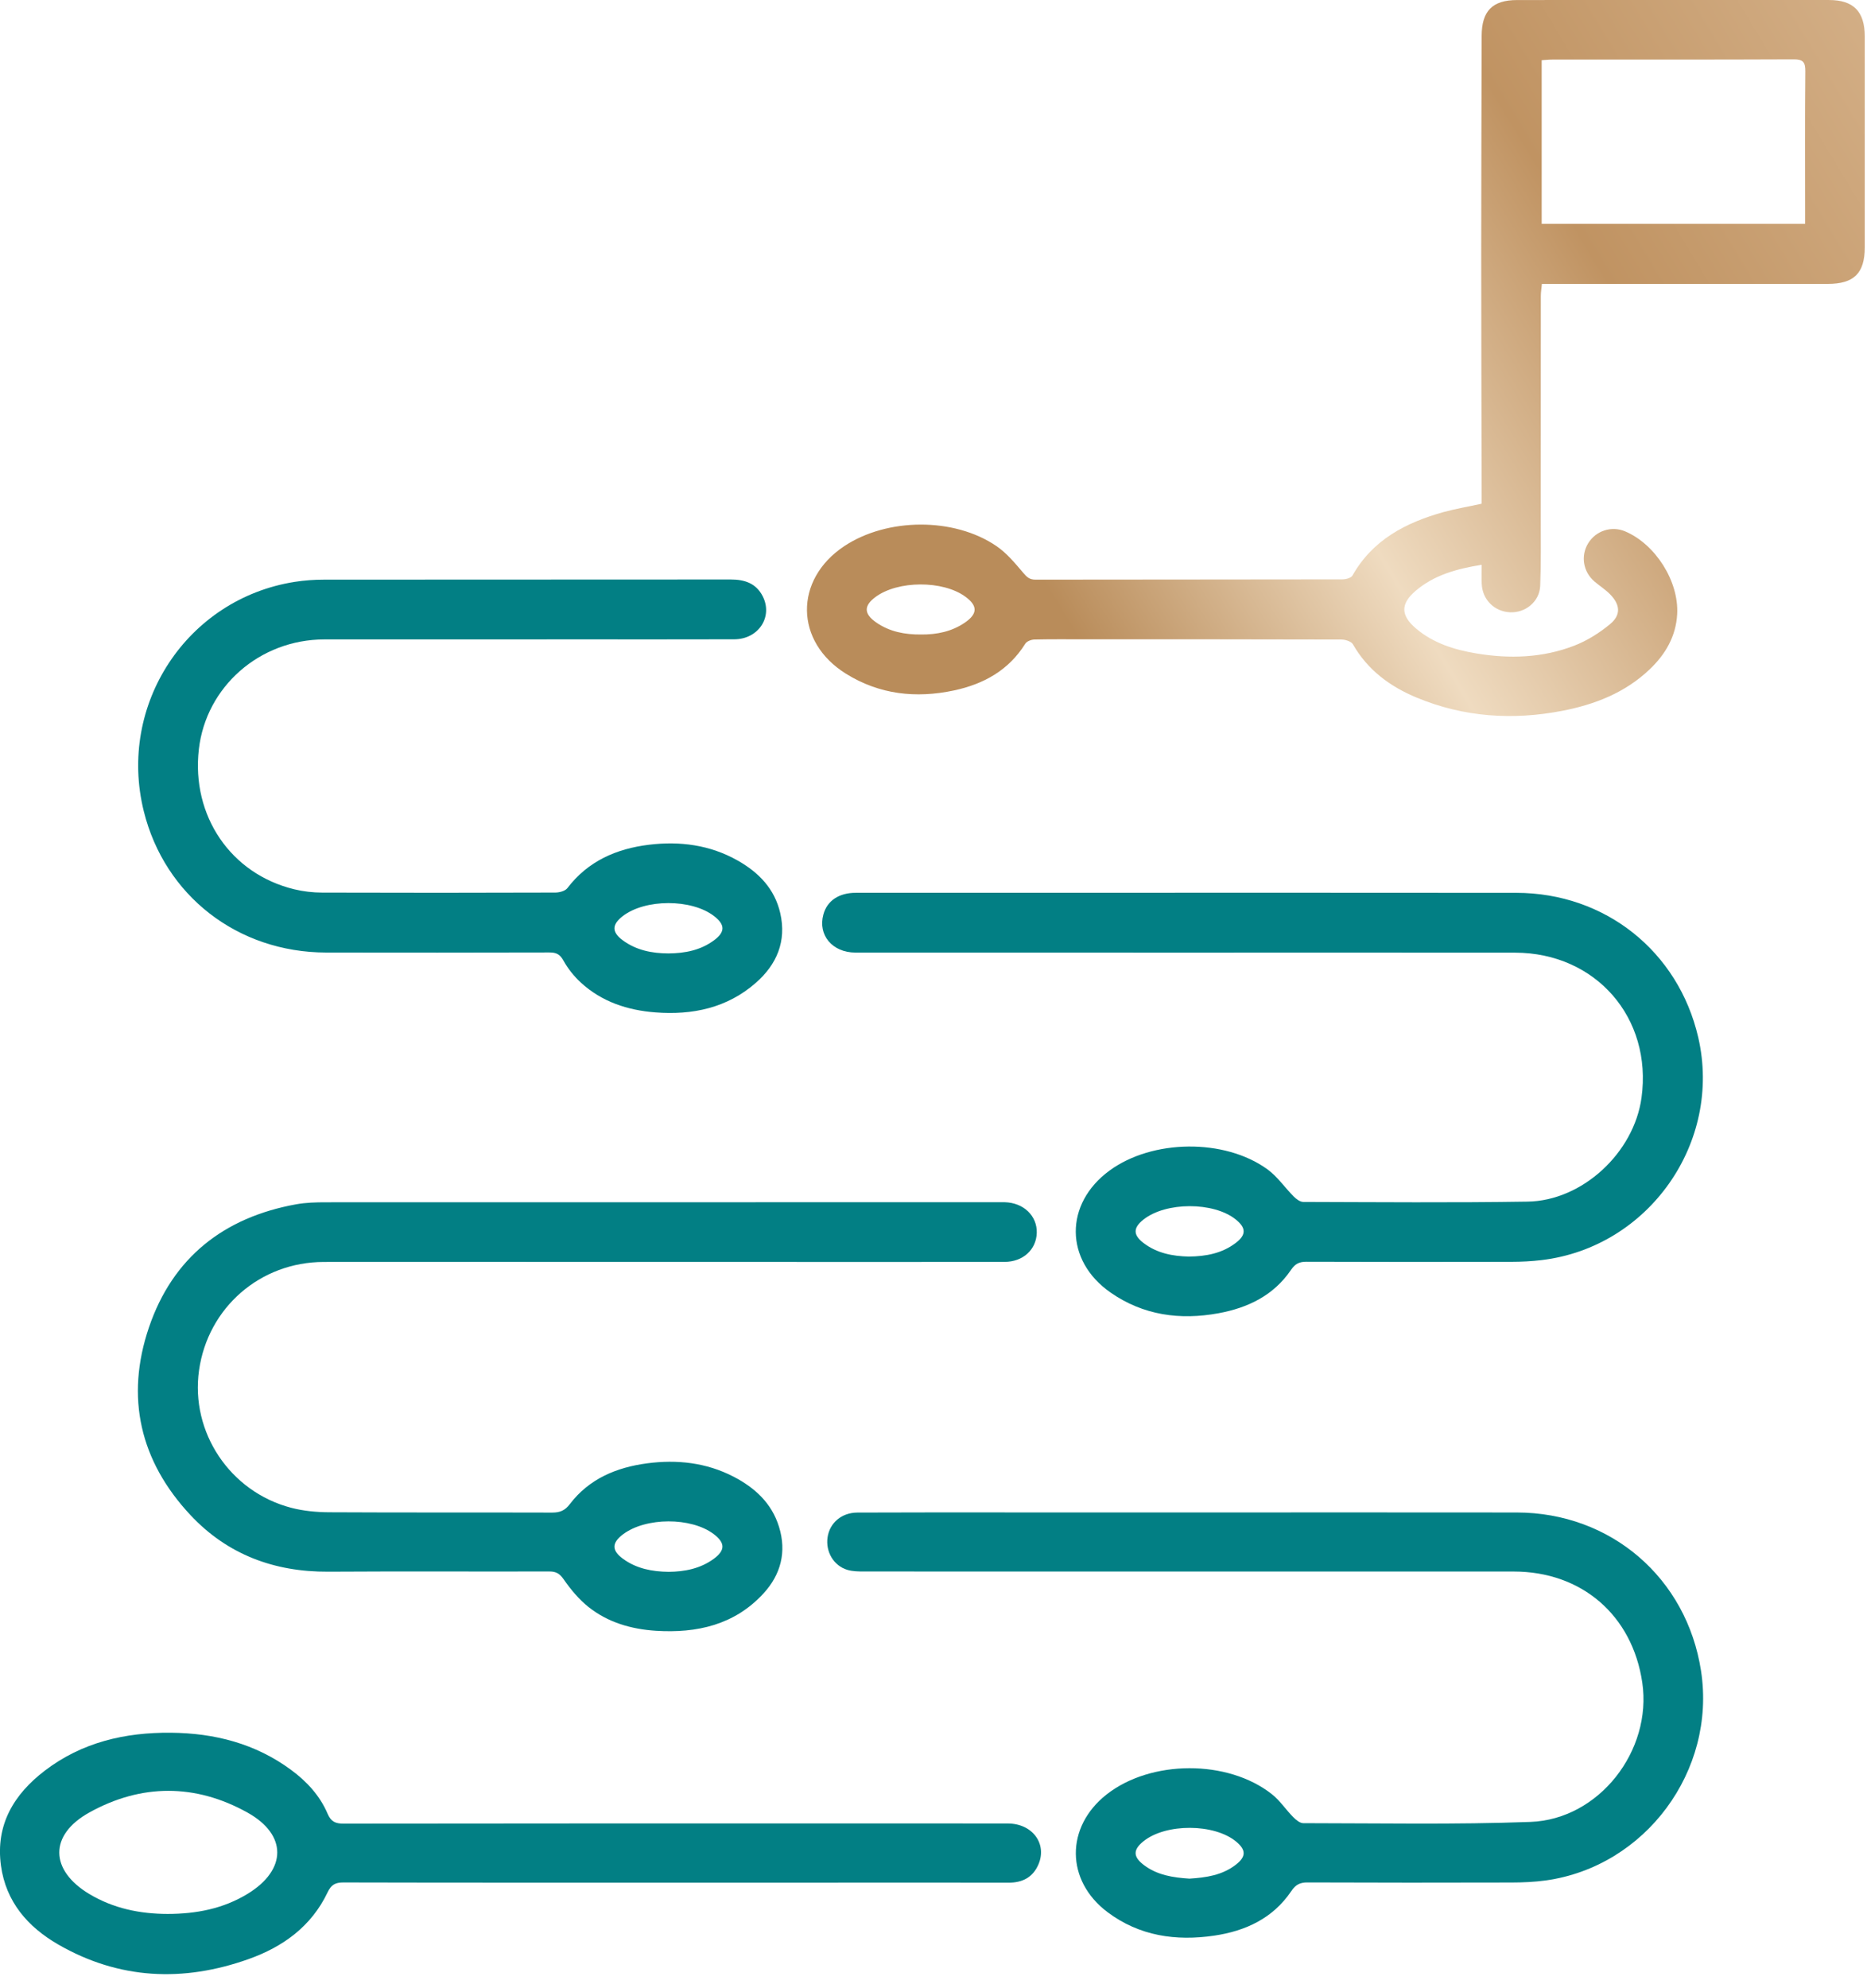 <svg width="93" height="99" viewBox="0 0 93 99" fill="none" xmlns="http://www.w3.org/2000/svg">
<g clip-path="url(#clip0)">
<path d="M73.804 25.082C73.804 24.858 73.804 24.643 73.804 24.429C73.796 20.505 73.783 16.582 73.783 12.658C73.783 9.037 73.797 5.415 73.805 1.794C73.807 0.551 74.335 0.003 75.571 0.002C80.752 -0.003 85.934 -0.004 91.115 0.001C92.331 0.002 92.887 0.579 92.888 1.806C92.891 5.31 92.89 8.814 92.888 12.319C92.887 13.608 92.351 14.136 91.044 14.136C86.533 14.136 82.023 14.136 77.512 14.136C77.296 14.136 77.079 14.136 76.806 14.136C76.786 14.356 76.752 14.547 76.752 14.738C76.749 18.41 76.751 22.083 76.749 25.755C76.748 26.894 76.767 28.034 76.721 29.171C76.689 29.952 75.991 30.523 75.221 30.488C74.438 30.454 73.839 29.857 73.808 29.066C73.796 28.77 73.806 28.474 73.806 28.123C72.554 28.325 71.434 28.634 70.513 29.422C69.757 30.068 69.767 30.647 70.538 31.298C71.396 32.025 72.438 32.351 73.519 32.533C75.181 32.813 76.839 32.762 78.421 32.149C79.062 31.901 79.677 31.513 80.207 31.073C80.752 30.621 80.708 30.106 80.204 29.594C79.971 29.356 79.683 29.175 79.428 28.958C78.856 28.471 78.728 27.674 79.113 27.048C79.5 26.421 80.28 26.172 80.958 26.461C82.463 27.103 83.63 28.94 83.545 30.573C83.486 31.687 82.957 32.587 82.166 33.337C80.946 34.495 79.441 35.081 77.821 35.394C75.347 35.872 72.918 35.711 70.575 34.739C69.245 34.188 68.129 33.367 67.393 32.082C67.31 31.937 67.014 31.845 66.816 31.844C62.573 31.831 58.331 31.834 54.088 31.834C53.233 31.834 52.377 31.824 51.523 31.844C51.368 31.848 51.147 31.932 51.072 32.052C50.243 33.379 48.996 34.065 47.517 34.38C45.626 34.782 43.812 34.585 42.146 33.551C39.58 31.96 39.544 28.861 42.057 27.193C44.191 25.778 47.523 25.75 49.635 27.191C50.149 27.541 50.566 28.048 50.974 28.528C51.152 28.738 51.286 28.863 51.574 28.863C56.671 28.855 61.769 28.859 66.866 28.849C67.039 28.849 67.302 28.78 67.371 28.657C68.379 26.875 70.028 26.023 71.902 25.499C72.512 25.332 73.139 25.227 73.804 25.082ZM89.918 11.145C89.918 10.916 89.918 10.751 89.918 10.586C89.918 8.24 89.906 5.893 89.928 3.546C89.932 3.092 89.813 2.953 89.344 2.955C85.338 2.973 81.332 2.965 77.327 2.967C77.152 2.967 76.976 2.987 76.795 2.998C76.795 5.745 76.795 8.432 76.795 11.144C81.172 11.145 85.507 11.145 89.918 11.145ZM45.878 31.594C46.665 31.602 47.413 31.449 48.07 30.997C48.706 30.558 48.703 30.16 48.085 29.709C46.963 28.891 44.723 28.901 43.61 29.727C43.023 30.162 43.027 30.561 43.639 30.989C44.31 31.459 45.076 31.601 45.878 31.594Z" fill="url(#paint0_linear)"/>
<path d="M32.881 62.836C27.297 62.836 21.713 62.831 16.129 62.837C12.961 62.84 10.353 65.113 9.914 68.238C9.481 71.312 11.45 74.276 14.498 75.076C15.106 75.236 15.756 75.297 16.387 75.301C20.093 75.321 23.799 75.306 27.505 75.317C27.888 75.318 28.14 75.218 28.385 74.895C29.347 73.629 30.72 73.064 32.236 72.864C33.722 72.668 35.181 72.825 36.541 73.529C37.605 74.081 38.443 74.849 38.806 76.029C39.19 77.275 38.896 78.401 38.033 79.341C36.591 80.912 34.712 81.33 32.674 81.202C31.45 81.124 30.283 80.788 29.313 80.016C28.838 79.637 28.431 79.148 28.083 78.647C27.882 78.357 27.704 78.248 27.367 78.249C23.695 78.258 20.022 78.237 16.35 78.26C13.661 78.276 11.328 77.405 9.49 75.444C6.972 72.756 6.236 69.573 7.421 66.091C8.603 62.62 11.146 60.621 14.742 59.968C15.233 59.878 15.743 59.866 16.245 59.866C27.397 59.861 38.548 59.862 49.699 59.862C49.817 59.862 49.933 59.86 50.051 59.863C50.984 59.886 51.666 60.538 51.644 61.385C51.622 62.223 50.957 62.834 50.037 62.834C46.7 62.84 43.363 62.837 40.026 62.837C37.643 62.836 35.262 62.836 32.881 62.836ZM33.304 78.267C34.099 78.26 34.882 78.112 35.557 77.617C36.136 77.191 36.125 76.821 35.549 76.385C34.427 75.539 32.168 75.545 31.035 76.398C30.465 76.827 30.461 77.206 31.047 77.628C31.711 78.107 32.477 78.256 33.304 78.267Z" fill="#027F84"/>
<path d="M59.315 47.434C53.747 47.434 48.18 47.436 42.612 47.432C41.46 47.431 40.734 46.561 41.014 45.537C41.201 44.851 41.786 44.455 42.633 44.455C45.869 44.453 49.106 44.454 52.343 44.454C60.074 44.454 67.805 44.447 75.535 44.457C79.959 44.463 83.6 47.37 84.593 51.652C85.803 56.882 82.129 62.11 76.789 62.745C76.291 62.804 75.787 62.83 75.285 62.831C71.881 62.838 68.477 62.84 65.073 62.827C64.715 62.826 64.513 62.931 64.306 63.235C63.443 64.504 62.163 65.122 60.697 65.391C58.775 65.743 56.947 65.494 55.318 64.359C53.024 62.761 53.013 59.939 55.267 58.288C57.395 56.728 60.996 56.675 63.134 58.225C63.636 58.59 64.003 59.138 64.45 59.585C64.575 59.71 64.763 59.849 64.922 59.849C68.645 59.859 72.368 59.891 76.091 59.833C78.829 59.79 81.392 57.394 81.768 54.66C82.315 50.683 79.491 47.44 75.465 47.436C70.082 47.43 64.698 47.434 59.315 47.434ZM59.213 62.569C60.075 62.56 60.874 62.41 61.556 61.889C62.086 61.486 62.075 61.137 61.553 60.719C60.45 59.837 58.076 59.84 56.957 60.727C56.441 61.137 56.435 61.493 56.967 61.897C57.635 62.406 58.418 62.55 59.213 62.569Z" fill="#027F84"/>
<path d="M59.611 75.31C64.927 75.31 70.243 75.305 75.559 75.312C80.245 75.319 84.022 78.574 84.733 83.201C85.497 88.172 81.963 92.946 76.995 93.634C76.434 93.711 75.86 93.736 75.293 93.737C71.905 93.746 68.517 93.747 65.129 93.733C64.751 93.731 64.537 93.846 64.321 94.167C63.407 95.523 62.038 96.153 60.477 96.383C58.573 96.662 56.758 96.402 55.175 95.217C53.077 93.647 53.064 90.97 55.124 89.351C57.324 87.622 61.159 87.602 63.357 89.34C63.758 89.656 64.049 90.107 64.413 90.474C64.549 90.612 64.748 90.782 64.918 90.782C68.69 90.784 72.467 90.859 76.235 90.719C79.656 90.594 82.305 87.17 81.806 83.782C81.312 80.428 78.788 78.252 75.403 78.252C64.62 78.253 53.837 78.253 43.053 78.25C42.771 78.25 42.474 78.248 42.208 78.168C41.525 77.963 41.12 77.266 41.223 76.551C41.326 75.835 41.916 75.32 42.705 75.316C45.171 75.304 47.636 75.31 50.101 75.309C53.271 75.309 56.441 75.31 59.611 75.31ZM59.248 93.544C60.074 93.492 60.884 93.376 61.564 92.847C62.075 92.448 62.073 92.118 61.585 91.707C60.493 90.792 58.065 90.783 56.951 91.689C56.437 92.108 56.437 92.452 56.972 92.861C57.641 93.372 58.434 93.491 59.248 93.544Z" fill="#027F84"/>
<path d="M26.113 31.838C22.793 31.838 19.474 31.835 16.154 31.839C12.938 31.843 10.261 34.192 9.905 37.313C9.528 40.621 11.491 43.512 14.655 44.28C15.105 44.389 15.581 44.444 16.045 44.446C19.918 44.459 23.791 44.457 27.665 44.444C27.869 44.443 28.155 44.366 28.265 44.22C29.291 42.874 30.712 42.26 32.323 42.063C33.864 41.874 35.37 42.069 36.75 42.851C37.795 43.443 38.59 44.258 38.866 45.467C39.187 46.868 38.694 48.021 37.655 48.934C36.222 50.194 34.488 50.554 32.639 50.41C31.257 50.303 29.972 49.882 28.93 48.923C28.591 48.61 28.287 48.23 28.065 47.828C27.889 47.508 27.7 47.425 27.363 47.426C23.658 47.436 19.951 47.436 16.246 47.43C11.84 47.423 8.206 44.604 7.162 40.393C5.847 35.088 9.31 29.82 14.677 28.974C15.155 28.899 15.645 28.863 16.129 28.863C22.886 28.857 29.643 28.861 36.4 28.855C37.088 28.855 37.661 29.04 37.992 29.688C38.514 30.713 37.784 31.829 36.576 31.833C33.876 31.842 31.177 31.836 28.478 31.836C27.69 31.838 26.901 31.838 26.113 31.838ZM33.294 47.474C34.123 47.468 34.905 47.316 35.576 46.814C36.131 46.4 36.119 46.04 35.569 45.615C34.448 44.749 32.131 44.753 31.015 45.621C30.474 46.042 30.467 46.413 31.026 46.824C31.7 47.319 32.482 47.471 33.294 47.474Z" fill="#027F84"/>
<path d="M33.649 93.743C28.133 93.743 22.617 93.748 17.101 93.734C16.693 93.734 16.496 93.851 16.314 94.234C15.51 95.922 14.092 96.942 12.385 97.549C9.125 98.71 5.925 98.569 2.893 96.819C1.387 95.949 0.293 94.698 0.047 92.891C-0.228 90.863 0.69 89.345 2.232 88.167C4.078 86.756 6.224 86.257 8.511 86.278C10.692 86.298 12.723 86.817 14.504 88.132C15.284 88.707 15.934 89.412 16.317 90.308C16.486 90.704 16.704 90.805 17.108 90.805C24.77 90.794 32.431 90.796 40.093 90.796C43.463 90.796 46.833 90.792 50.203 90.798C51.422 90.8 52.17 91.801 51.728 92.834C51.454 93.473 50.939 93.746 50.245 93.745C47.261 93.737 44.277 93.743 41.292 93.743C38.746 93.743 36.197 93.743 33.649 93.743ZM8.353 95.301C9.767 95.3 11.12 95.044 12.343 94.295C14.289 93.103 14.318 91.36 12.322 90.251C9.732 88.812 7.043 88.813 4.453 90.248C2.432 91.368 2.473 93.128 4.457 94.314C5.653 95.028 6.971 95.3 8.353 95.301Z" fill="#027F84"/>
</g>
<defs>
<linearGradient id="paint0_linear" x1="151.844" y1="-4.942" x2="63.629" y2="48.283" gradientUnits="userSpaceOnUse">
<stop stop-color="#C99A6C"/>
<stop offset="0.202" stop-color="#EFD7B9"/>
<stop offset="0.444" stop-color="#DBBA95"/>
<stop offset="0.691" stop-color="#C09362"/>
<stop offset="0.854" stop-color="#EFDBC0"/>
<stop offset="1" stop-color="#B98C5A"/>
</linearGradient>
<clipPath id="clip0">
<rect width="92.89" height="98.302" fill="white"/>
</clipPath>
</defs>
</svg>
